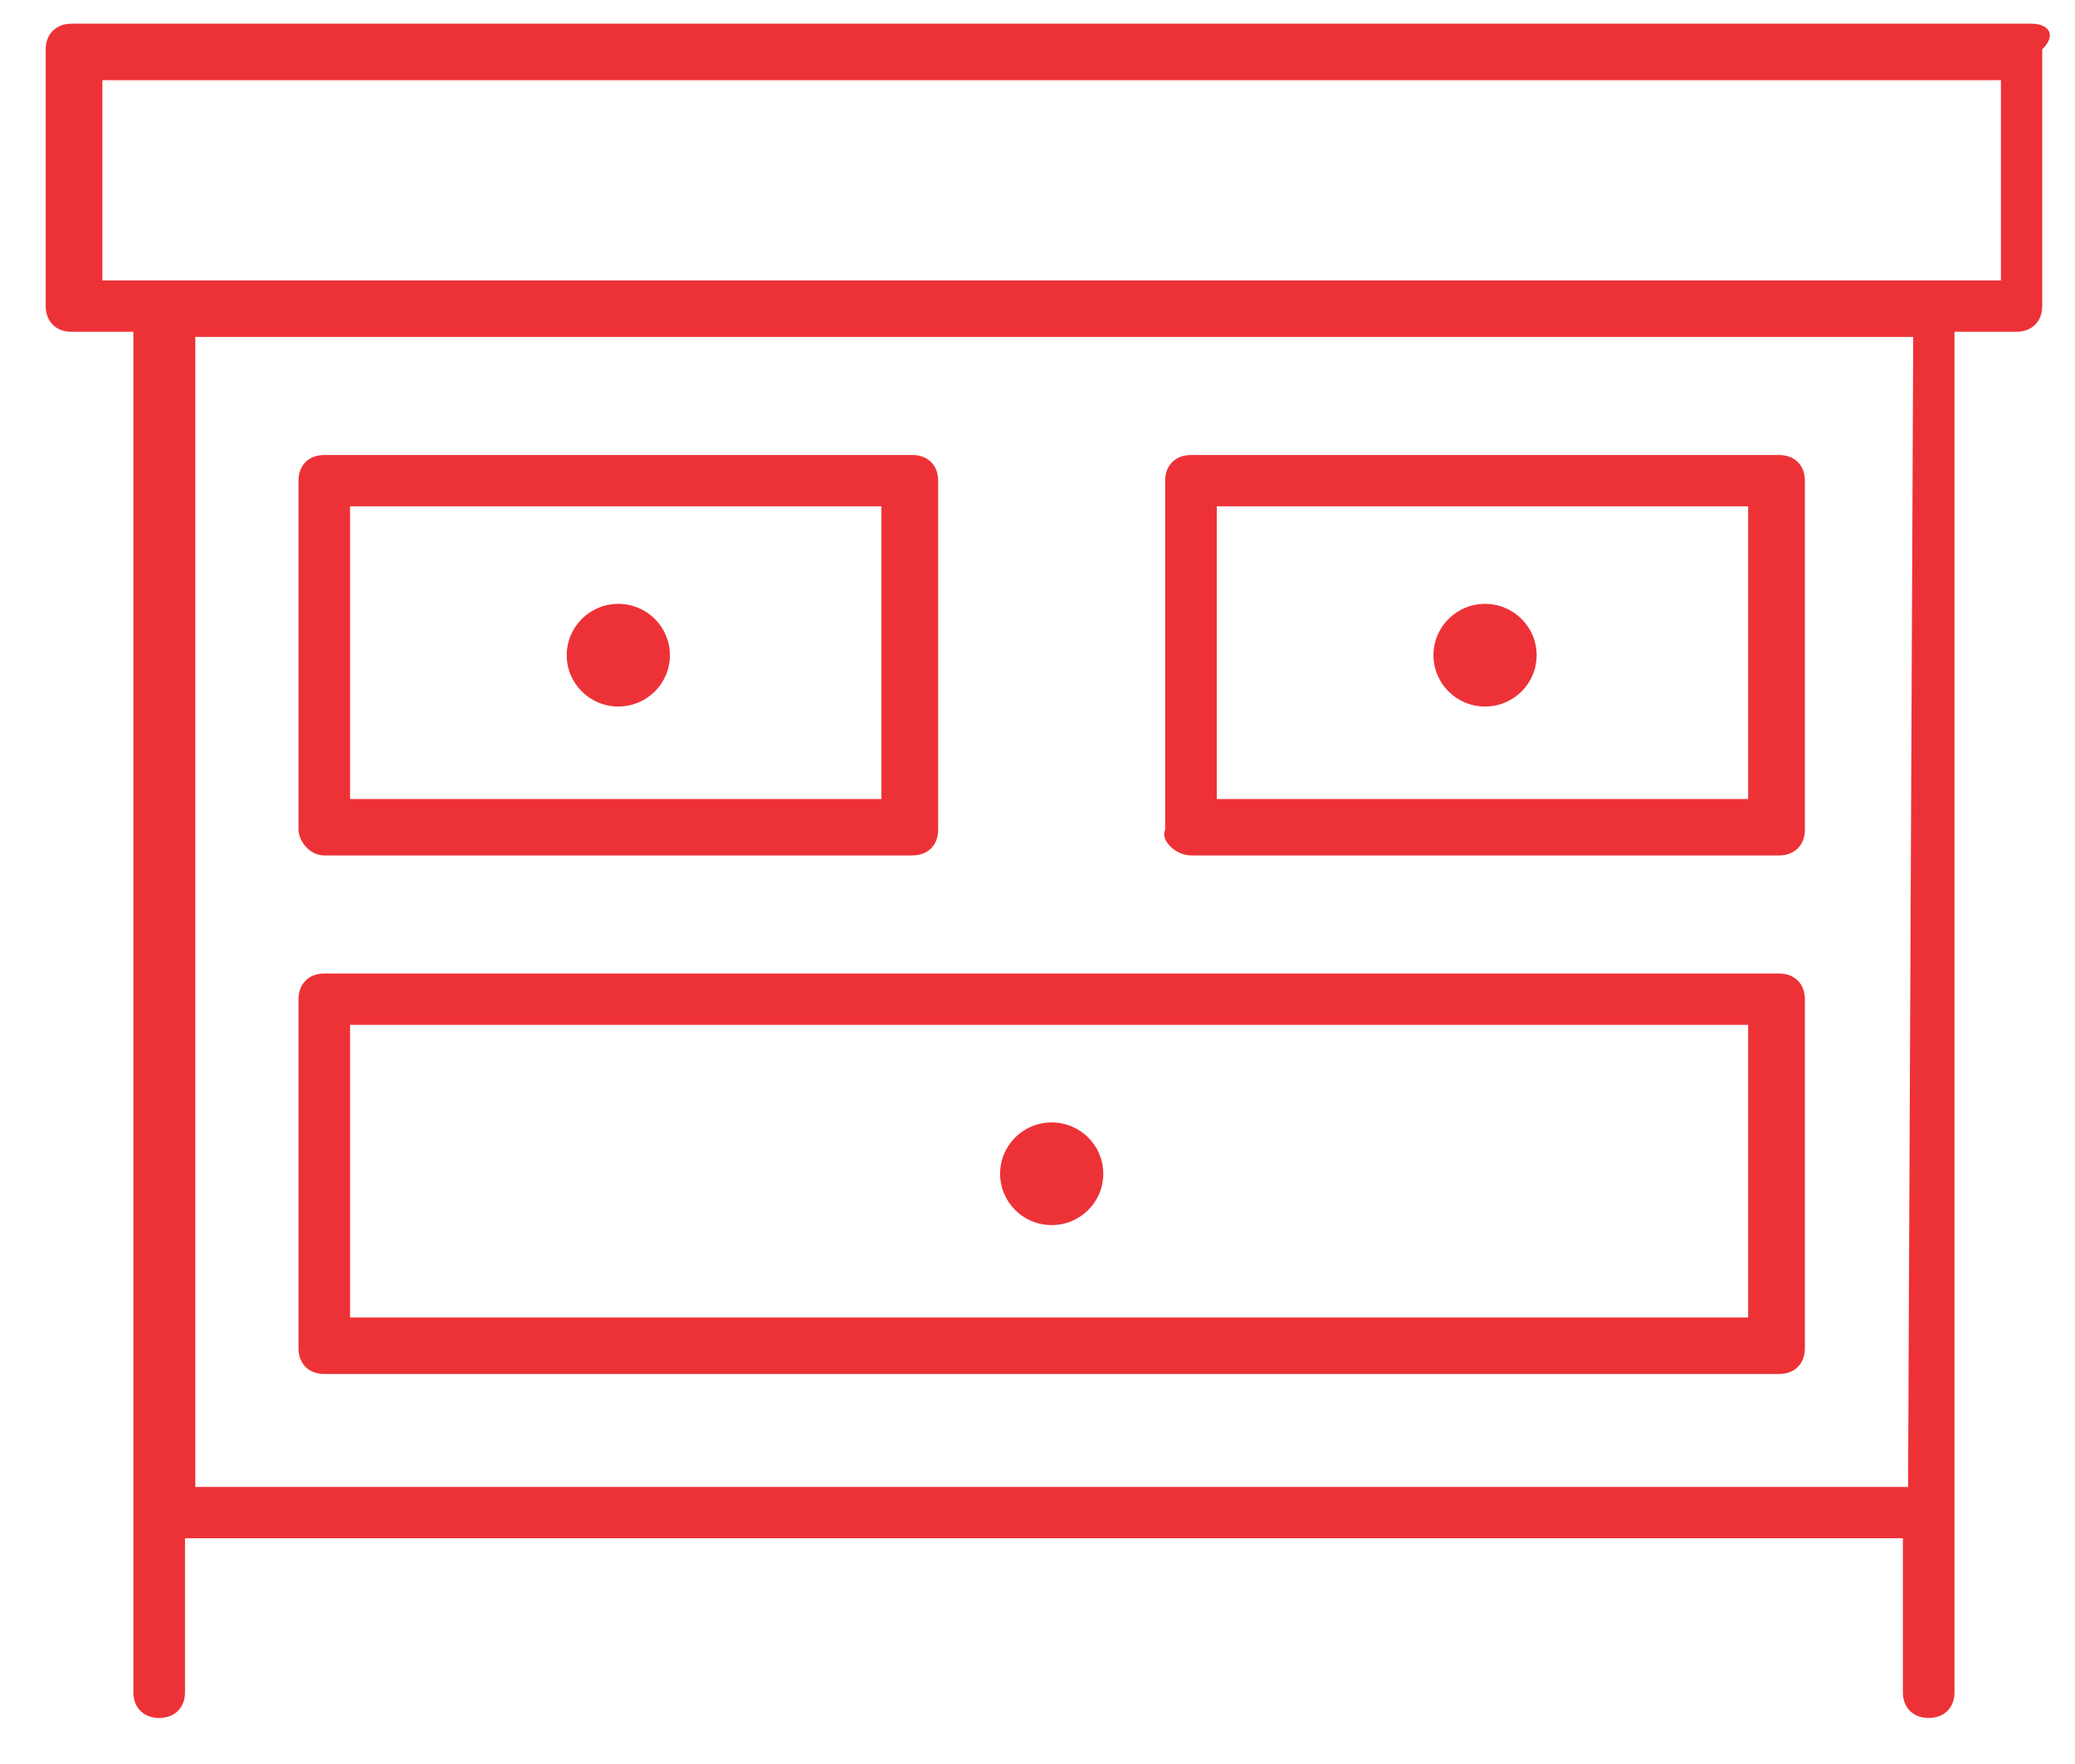 <svg width="40" height="34" viewBox="0 0 40 34" fill="none" xmlns="http://www.w3.org/2000/svg">
<path d="M39.169 0.457H1.378C1.079 0.457 0.881 0.655 0.881 0.952V5.9C0.881 6.197 1.079 6.395 1.378 6.395H2.571V29.155V32.618C2.571 32.915 2.77 33.113 3.068 33.113C3.367 33.113 3.566 32.915 3.566 32.618V29.649H36.682V32.618C36.682 32.915 36.881 33.113 37.18 33.113C37.478 33.113 37.677 32.915 37.677 32.618V29.155V6.395H38.87C39.169 6.395 39.368 6.197 39.368 5.9V0.952C39.666 0.655 39.467 0.457 39.169 0.457ZM36.782 28.66H3.765V6.494H36.881L36.782 28.66ZM38.572 5.405H37.379H3.168H1.974V1.546H38.572V5.405Z" fill="#ED3237"/>
<path d="M6.251 16.488H17.588C17.887 16.488 18.085 16.29 18.085 15.993V9.264C18.085 8.967 17.887 8.77 17.588 8.77H6.251C5.952 8.77 5.754 8.967 5.754 9.264V15.993C5.754 16.191 5.952 16.488 6.251 16.488ZM6.748 9.759H16.991V15.4H6.748V9.759Z" fill="#ED3237"/>
<path d="M22.958 16.488H34.296C34.594 16.488 34.793 16.29 34.793 15.993V9.264C34.793 8.967 34.594 8.77 34.296 8.77H22.958C22.66 8.77 22.461 8.967 22.461 9.264V15.993C22.362 16.191 22.66 16.488 22.958 16.488ZM23.456 9.759H33.699V15.4H23.456V9.759Z" fill="#ED3237"/>
<path d="M6.251 26.483H34.296C34.594 26.483 34.793 26.285 34.793 25.988V19.259C34.793 18.962 34.594 18.764 34.296 18.764H6.251C5.952 18.764 5.754 18.962 5.754 19.259V25.988C5.754 26.285 5.952 26.483 6.251 26.483ZM6.748 19.754H33.699V25.394H6.748V19.754Z" fill="#ED3237"/>
<path d="M11.919 13.618C12.469 13.618 12.914 13.175 12.914 12.629C12.914 12.082 12.469 11.639 11.919 11.639C11.37 11.639 10.925 12.082 10.925 12.629C10.925 13.175 11.37 13.618 11.919 13.618Z" fill="#ED3237"/>
<path d="M28.627 13.618C29.176 13.618 29.622 13.175 29.622 12.629C29.622 12.082 29.176 11.639 28.627 11.639C28.078 11.639 27.633 12.082 27.633 12.629C27.633 13.175 28.078 13.618 28.627 13.618Z" fill="#ED3237"/>
<path d="M20.273 23.613C20.823 23.613 21.268 23.17 21.268 22.623C21.268 22.077 20.823 21.634 20.273 21.634C19.724 21.634 19.279 22.077 19.279 22.623C19.279 23.17 19.724 23.613 20.273 23.613Z" fill="#ED3237"/>
</svg>
